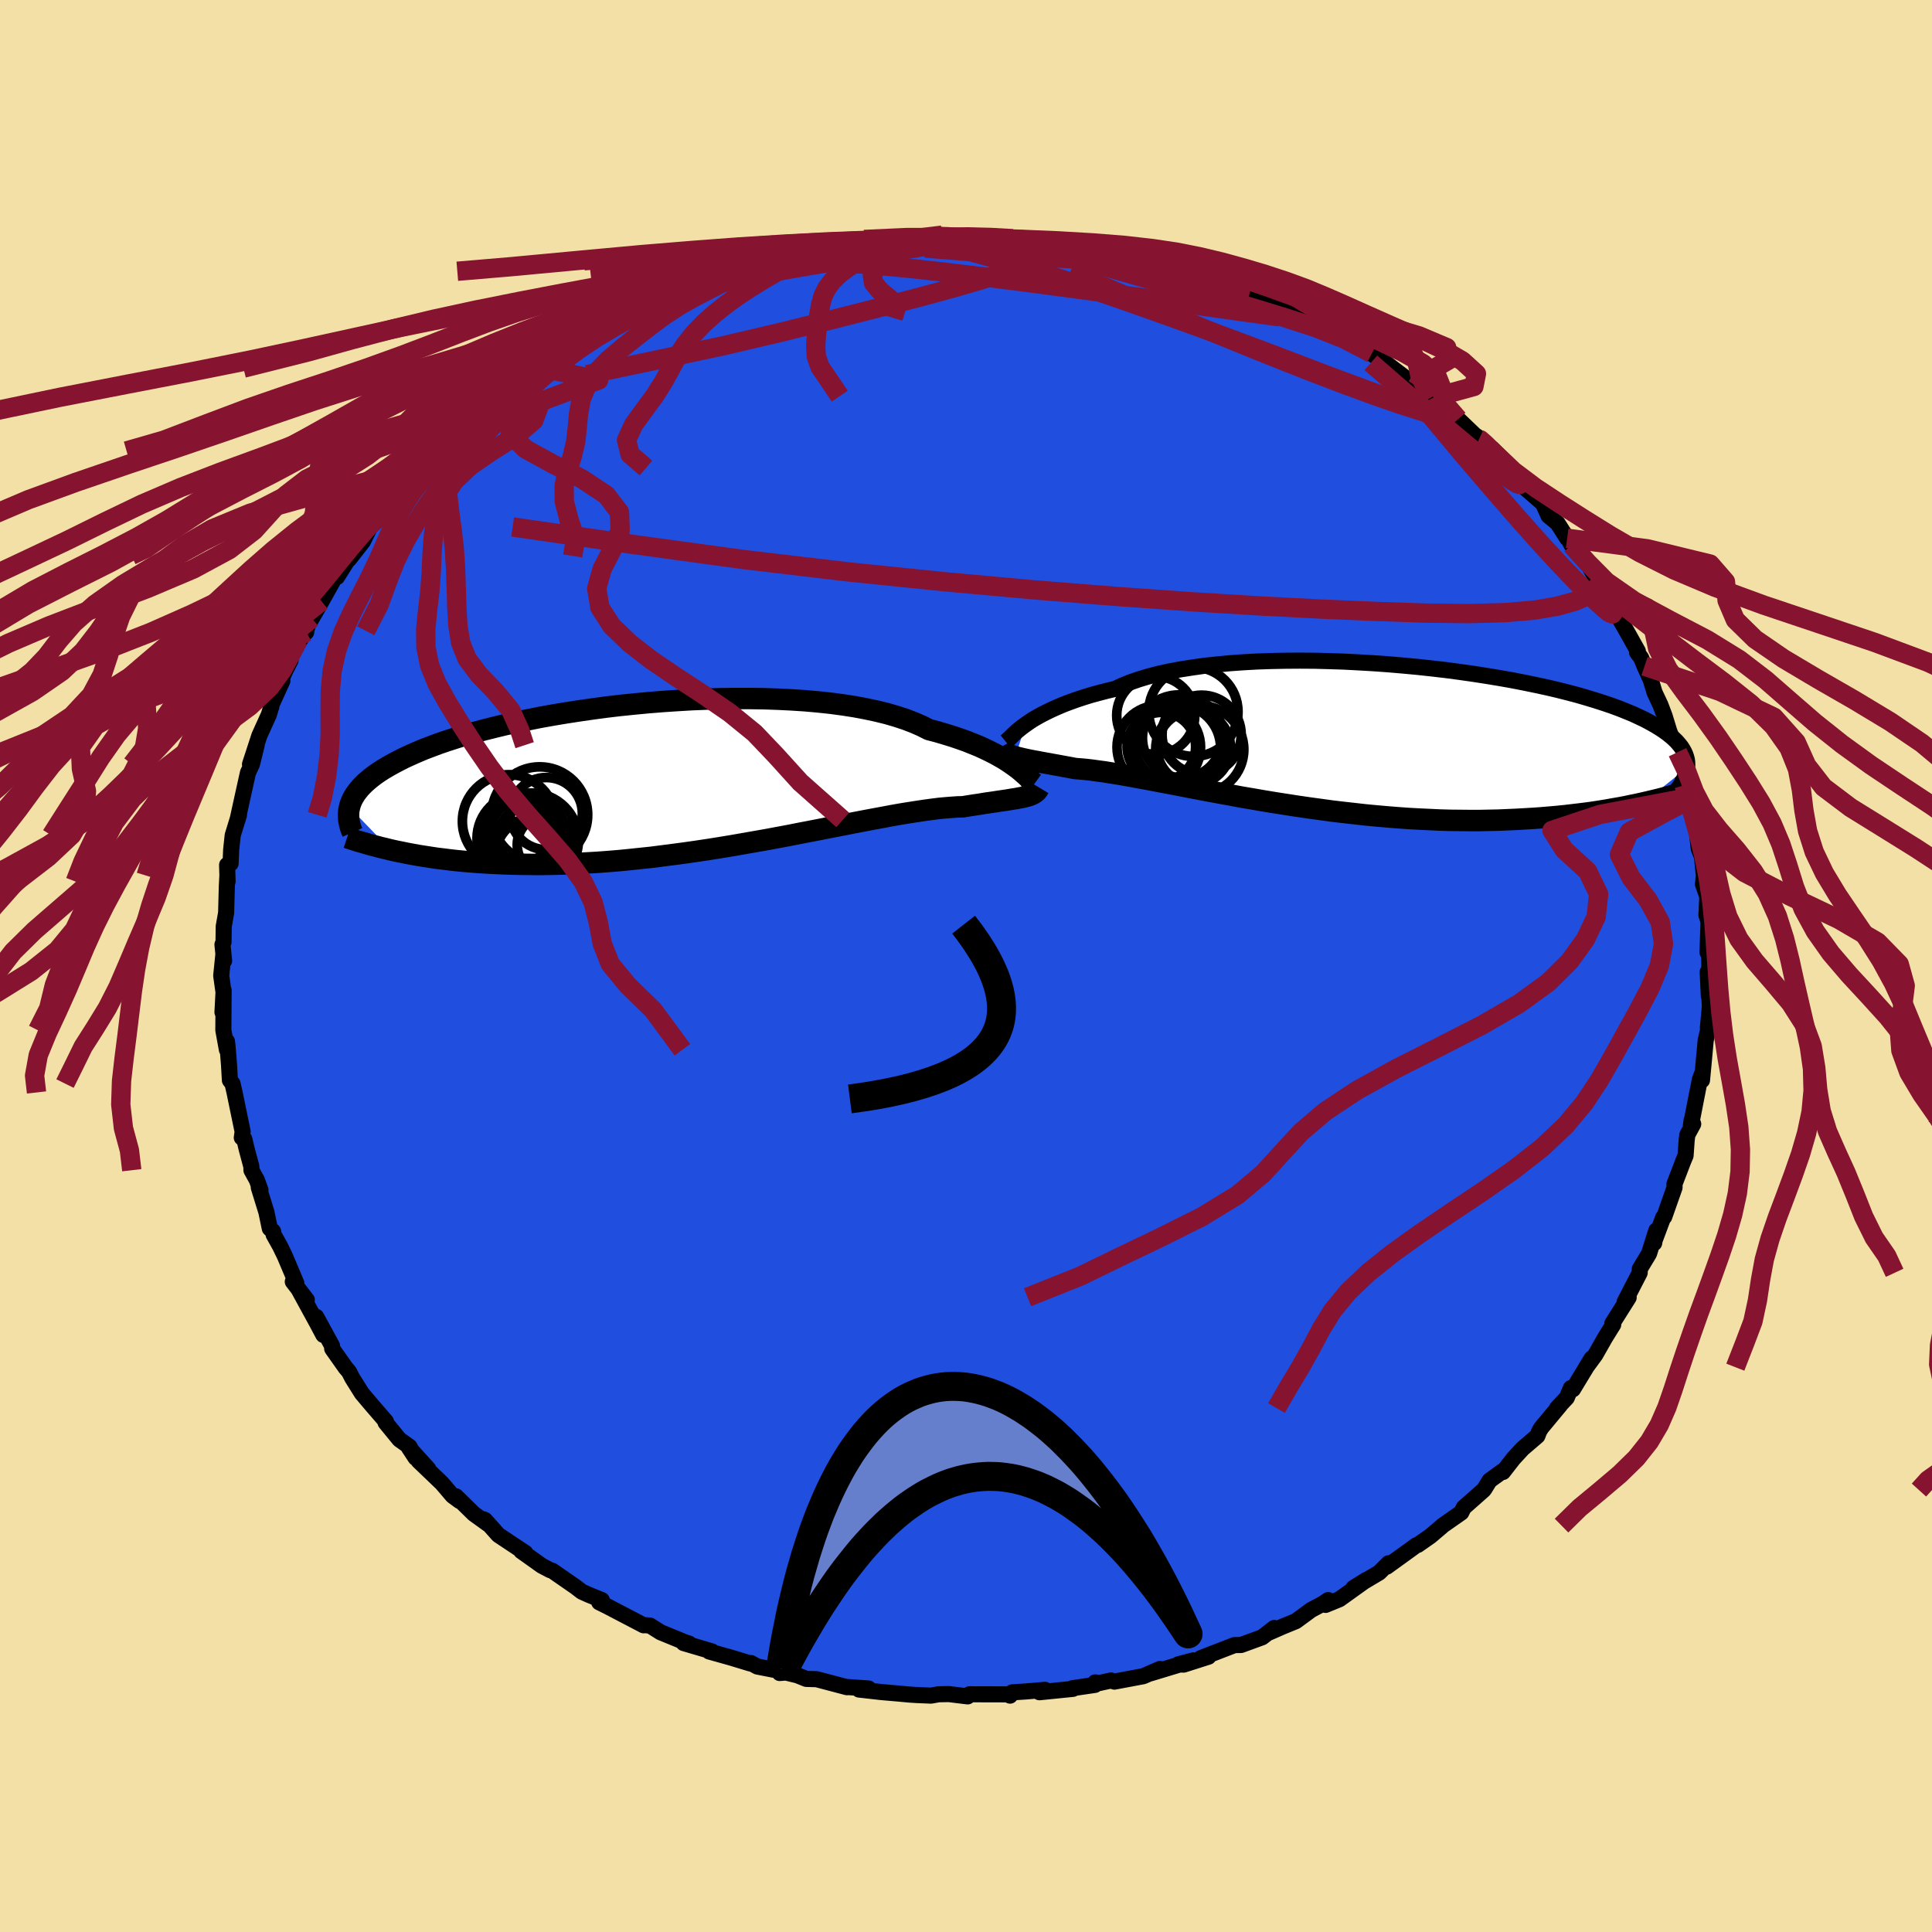 <svg xmlns="http://www.w3.org/2000/svg" width="500" height="500" viewBox="-100 -100 200 200"><defs><clipPath id="c"><path d="m35.16-.91-.35-.25-.38-.26-.42-.27-.45-.26-.48-.27-.53-.27-.56-.27-.59-.27-.64-.26-.67-.27-.71-.25-.74-.25-.78-.24-.81-.24-.85-.22-.73-.37-.8-.35-.86-.33-.94-.31-.99-.29-1.06-.26-1.12-.24-1.17-.22-1.22-.19-1.27-.17-1.32-.14-1.35-.12-1.39-.09-1.42-.07-1.45-.05-1.46-.02H6.16l-1.49.02-1.51.04-1.5.06-1.51.09-1.5.1-1.49.12-1.48.14-1.46.15-1.44.17-1.41.19-1.39.2-1.36.21-1.32.22-1.29.23-1.25.25-1.21.25-1.17.26-1.12.27-1.08.27-1.04.28-.99.28-.94.29-.9.29-.85.29-.8.3-.76.29-.71.3-.68.3-.63.29-.59.3-.55.29-.52.29-.49.29-.45.29-.42.29-.38.29-.35.29-.32.28-.29.29-.26.28-.22.28-.21.28-.17.28-.15.27-.12.28-.1.27-.07.27 4.26 4.41.54.12.55.11.58.12.59.11.6.11.63.1.65.1.66.1.68.08.71.09.72.08.74.07.76.06.78.06.8.05.82.04.85.04.87.03.89.02.91.01.94.01.96-.01.98-.02 1.01-.03 1.03-.04 1.04-.06 1.07-.06 1.09-.08 1.11-.09 1.12-.11 1.14-.12 1.15-.12 1.17-.15 1.17-.15L.98 8l1.19-.17 1.2-.18 1.2-.19 1.21-.2 1.2-.21 1.2-.21 1.2-.21 1.18-.22 1.18-.22 1.16-.23 1.15-.22 1.13-.22 1.12-.22 1.09-.21 1.06-.21 1.04-.2 1.01-.19.98-.18.95-.18.91-.16.87-.14.84-.13.8-.12.75-.1.71-.09.67-.06.63-.05.58-.04.53-.01.6-.1.58-.09.55-.08.52-.09.5-.07.48-.07.45-.07.42-.06.4-.06.37-.06.35-.06.33-.05.3-.06.28-.05.25-.06"/></clipPath><clipPath id="b"><path d="m-35.11-1.33.36-.25.39-.26.43-.25.47-.26.51-.26.54-.26.58-.26.61-.26.66-.25.69-.25.73-.24.77-.24.81-.22.84-.22.88-.21.75-.35.82-.33.9-.31.96-.29 1.03-.27 1.09-.24 1.16-.22 1.21-.19 1.26-.18 1.31-.14 1.35-.13 1.39-.1 1.43-.08 1.46-.05 1.49-.03 1.5-.01 1.52.01 1.53.04 1.54.05 1.54.08 1.54.09 1.53.11 1.52.13 1.5.14 1.48.16 1.46.17 1.43.19 1.4.2 1.36.21 1.33.22 1.3.23 1.24.24 1.21.25 1.16.25 1.11.26 1.07.27 1.02.27.96.28.92.28.87.28.82.28.76.28.72.29.68.28.62.29.59.28.54.29.5.28.46.28.43.28.39.28.35.28.32.28.29.28.24.28.22.27.18.28.15.27.12.27.09.27.07.27.03.27.01.27-.01.27-4.58 3.65-.58.13-.6.12-.61.13-.64.12-.64.11-.67.12-.68.11-.71.11-.72.1-.73.09-.76.09-.77.09-.79.08-.81.07-.83.07-.85.06-.87.05-.89.05-.91.04-.93.04-.96.02-.97.02h-.99L9.87 8.6l-1.03-.01-1.05-.03-1.07-.05-1.08-.05-1.1-.06-1.12-.08-1.12-.09-1.14-.1-1.15-.11-1.15-.13-1.16-.13-1.17-.14-1.16-.16-1.17-.16-1.17-.17-1.16-.18-1.16-.18-1.15-.19-1.15-.2-1.13-.19-1.12-.21-1.1-.2-1.08-.2-1.07-.2-1.04-.2-1.02-.2-.99-.19-.97-.18-.93-.18-.91-.17-.87-.16-.84-.15-.8-.14-.76-.12-.73-.12-.68-.09-.65-.09-.6-.07-.57-.05-.53-.04-.57-.11-.55-.1-.53-.1-.51-.09-.48-.09-.46-.08-.44-.08-.41-.08-.39-.07-.36-.07-.34-.07-.32-.07-.3-.07-.28-.07-.25-.07"/></clipPath><filter id="a"><feTurbulence baseFrequency=".05" numOctaves="3" result="noise" type="noise"/><feDisplacementMap in="SourceGraphic" in2="noise" scale="2"/></filter></defs><rect width="100%" height="100%" x="-100" y="-100" fill="#F2E0A6"/><path fill="#204EDF" stroke="#000" stroke-linejoin="round" stroke-width="1.667" d="m76.96.41-.18.2.12 2.51-.07-1.56.18 2.61-.21 2.23.05.1-.28 1.22-.18 1.98-.2 2.13.02-.72-.24.64-.93 4.76.08-.56.16.41-.61 1.12-.07.6-.11 1.55-.24.57-.91 2.37.01.36-1.07 3.04-.11.07-.92 2.46-.01.18.22-1.3-.75 2.39-.96 1.59-.01.4-1.56 3.02.26-.49.16.03L66.91 37l.09.12-.85 1.37-1 1.76-.94 1.28.56-.91-1.94 3.2-.21-.13-.43 1.01-1 1.06.32-.31-1.96 2.36-.22.37-.18.47-1.53 1.31-.95 1.03-1.08 1.39-.07-.07-1.32.96-.52.85-.1.13-2.05 1.81-.26.52-1.93 1.35-.15.14-1.12.95-1.3.91-.16.04-.67.49-2.38 1.72.18-.35-.96.96-2.67 1.59 1.34-.83-2.79 2-1.44.59.27-.5-.56.38-1.2.64-1.58 1.16-1.39.57-1.48.65.62-.51-1.24.96-2.19.8-.68.01-3.49 1.35.8-.15-2.57.82-.57-.02 1.57-.42-4.42 1.34.97-.45-1.73.75-2.99.56-.35-.12-1.22.27-.42-.07-.02.26-2.32.34.04.07-3.47.35.57-.25-1.97.17-1.42.09-.22.34-.25-.13-3.95-.01-.19.22-1.95-.24-1.06.02-.78.14-1.46-.06-.79-.05-.96-.09-1.95-.17-2.3-.26.99-.11-2.21-.15-.02.02-3.14-.83-1.07-.03-.92-.37-1.19-.29-.65.05-.01-.22-2.3-.45-.66-.36-.08.04-1.94-.59-2.31-.65.28-.01-2.92-.86.56.05-.34-.1-2.61-1.07-1.09-.69-.59-.05-.07.02-3.77-1.97-.83-.41.27-.23-1.36-.55-.71-.32-.65-.5-2.41-1.67-.22-.06-.87-.46-2.12-1.51.43.19-2.8-1.86-1.38-1.55-.18-.08.53.53-1.5-1.08-1.86-1.82.38.48-.73-.54-1.11-1.3-2.41-2.31 1 .83-2.02-2.23.71 1.08-.63-1.15-1.04-.74-1.44-1.76.04-.11-1.45-1.68-1.04-1.23-.99-1.58-.34-.66-.35-.41-1.39-1.97-.02-.31-1.64-3 .74 1.88-.62-1.17-1.9-3.48.81 1.02-1.45-1.88.36.14-1.19-2.81-.48-.99-.67-1.2-.06-.35-.34-.3-.35-1.68-.79-2.56.17.26-.37-1.03-.56-1.02-.01-.38-.49-1.83-.24-1.02-.26-.14.09-.61-.84-4.07-.21-.92-.27-.34-.09-1.57-.16-2.02-.06-.45v.88l-.37-2.03.03-4.12-.12 2.27.11-2.08L-77.1 1l.23-2.24.07.7-.17-1.68.11-.25.02-1.62.25-1.42.07-2.69.06-1.16.02.61-.05-1.71.36-.15.06-1.43.16-1.49.65-2.12-.15.53.35-1.6.73-3.3.41-.86.49-1.98-.69 1.98.97-2.97.97-2.14.27-.87h-.07l1.21-2.66-.86 1.61 1.16-2.66.55-1.08-.02-.35 1.73-3-.91 1.25.82-.81-.18-.14.76-1.3 1.01-1.76 1.72-3.07-.12.56 1.4-2.23.03.05-.17.32 1.41-1.81.75-1.5 1.02-.99.21-.43 1.83-2.33-.69 1.11 1.86-2.27-.5.8 1.84-2 1.76-1.83-.31.06 1-.72-.59.45 3.34-2.99.64-.41.46-.57.14-.03 1.53-1.4 2.06-1.66.74-.57-.99 1.18 2.8-2.3-.24.45 1.4-1.18 1.82-1.14-.03.03.59-.54 1.61-.78 2.08-.98.29-.26.44-.35 1.93-.94.35-.32 2.45-.69.29-.22 1.86-.83-.17.24.82-.53 1.47-.5 1.08-.41 1.5-.63.98-.16.11.08 3.17-1 1.19-.52.09.23 2.91-.61.53-.05.45-.38 1.28-.14 1.66-.05.68-.2.16-.18 1.75-.11 1.23-.15 2.55-.05 1.35-.16 1.44-.29-.31-.01.93.34 2.54-.25.95.21.64-.07 1.5.05 1.07.1 1.36.15.33-.02 4.01.39.01-.14-.55.18 2.49.22-.92-.08 4.07.74 1.31.16-.24-.08.15.1 3.41.82.35.27-.52-.45 1.19.46 1.92.75 2.71.85-.28-.2 2.28.75-.21-.01 1.71.52 2.07 1.05-.25-.17 2.68 1.21-1.22-.58 1.7.86 2.06.91.83.51 1.98 1.05-.79-.28 2.19 1.18 1.34.75-.26-.13 1.62 1.12 1.89 1.46-1.81-1.45 3.2 2.43 1.46 1.14.26.01-.23-.01 1.2.91 1.6 1.33 2.16 2.07-.23-.29.94.76.42.52.55.48 2.41 2.58-.14-.19 1.13 1.28-.28-.06 1.82 1.58.58 1.28.92.75 1 1.57.01-.19.44.88.48.65 1.27 1.41 1.36 2.41-.58-1.01.75 1.33 1.18 1.77-.27-.59.85 1.78.88 1.55.95 1.7-.08.13.42.56.35.86.64 1.41.41 1.34.59 1.25.44 1.16.48 1.57.86 2.18v.63l.46 1.09.21 1.7.41 1.29-.03.3.68 2.02-.32-1.18.36 1.33.17.48.25 2.31.34.86.2 2-.1.83.45 1.28-.09 1.92.3.92-.07-.59-.12 3.53.16-.21.04 2.03-.18.2" filter="url(#a)"/><path fill="#fff" d="m-35.11-1.33.36-.25.39-.26.43-.25.47-.26.51-.26.54-.26.58-.26.61-.26.66-.25.69-.25.73-.24.77-.24.81-.22.84-.22.88-.21.75-.35.82-.33.9-.31.96-.29 1.03-.27 1.09-.24 1.16-.22 1.21-.19 1.26-.18 1.31-.14 1.35-.13 1.39-.1 1.43-.08 1.46-.05 1.49-.03 1.5-.01 1.52.01 1.53.04 1.54.05 1.54.08 1.54.09 1.53.11 1.52.13 1.5.14 1.48.16 1.46.17 1.43.19 1.4.2 1.36.21 1.33.22 1.3.23 1.24.24 1.21.25 1.16.25 1.11.26 1.07.27 1.02.27.96.28.92.28.87.28.82.28.76.28.72.29.68.28.62.29.59.28.54.29.5.28.46.28.43.28.39.28.35.28.32.28.29.28.24.28.22.27.18.28.15.27.12.27.09.27.07.27.03.27.01.27-.01.27-4.58 3.65-.58.13-.6.12-.61.13-.64.12-.64.11-.67.12-.68.11-.71.11-.72.1-.73.09-.76.09-.77.09-.79.08-.81.07-.83.07-.85.06-.87.05-.89.05-.91.04-.93.04-.96.02-.97.02h-.99L9.87 8.6l-1.03-.01-1.05-.03-1.07-.05-1.08-.05-1.1-.06-1.12-.08-1.12-.09-1.14-.1-1.15-.11-1.15-.13-1.16-.13-1.17-.14-1.16-.16-1.17-.16-1.17-.17-1.16-.18-1.16-.18-1.15-.19-1.15-.2-1.13-.19-1.12-.21-1.1-.2-1.08-.2-1.07-.2-1.04-.2-1.02-.2-.99-.19-.97-.18-.93-.18-.91-.17-.87-.16-.84-.15-.8-.14-.76-.12-.73-.12-.68-.09-.65-.09-.6-.07-.57-.05-.53-.04-.57-.11-.55-.1-.53-.1-.51-.09-.48-.09-.46-.08-.44-.08-.41-.08-.39-.07-.36-.07-.34-.07-.32-.07-.3-.07-.28-.07-.25-.07" filter="url(#a)" transform="translate(41.28 -23.67)"/><path fill="#fff" d="m35.16-.91-.35-.25-.38-.26-.42-.27-.45-.26-.48-.27-.53-.27-.56-.27-.59-.27-.64-.26-.67-.27-.71-.25-.74-.25-.78-.24-.81-.24-.85-.22-.73-.37-.8-.35-.86-.33-.94-.31-.99-.29-1.06-.26-1.12-.24-1.17-.22-1.22-.19-1.27-.17-1.32-.14-1.35-.12-1.39-.09-1.42-.07-1.45-.05-1.46-.02H6.16l-1.49.02-1.51.04-1.5.06-1.51.09-1.5.1-1.49.12-1.48.14-1.46.15-1.44.17-1.41.19-1.39.2-1.36.21-1.32.22-1.29.23-1.25.25-1.21.25-1.17.26-1.12.27-1.08.27-1.04.28-.99.28-.94.29-.9.29-.85.29-.8.3-.76.29-.71.3-.68.3-.63.29-.59.3-.55.29-.52.29-.49.29-.45.29-.42.29-.38.29-.35.29-.32.28-.29.29-.26.28-.22.28-.21.28-.17.28-.15.27-.12.28-.1.27-.07.27 4.26 4.41.54.12.55.11.58.12.59.11.6.11.63.1.65.1.66.1.68.08.71.09.72.08.74.07.76.06.78.06.8.05.82.04.85.04.87.03.89.02.91.01.94.01.96-.01.98-.02 1.01-.03 1.03-.04 1.04-.06 1.07-.06 1.09-.08 1.11-.09 1.12-.11 1.14-.12 1.15-.12 1.17-.15 1.17-.15L.98 8l1.19-.17 1.2-.18 1.2-.19 1.21-.2 1.2-.21 1.2-.21 1.2-.21 1.18-.22 1.18-.22 1.16-.23 1.15-.22 1.13-.22 1.12-.22 1.09-.21 1.06-.21 1.04-.2 1.01-.19.98-.18.95-.18.91-.16.87-.14.84-.13.8-.12.75-.1.71-.09.67-.06.63-.05.58-.04.53-.01.6-.1.58-.09.55-.08.52-.09.5-.07.48-.07.45-.07.42-.06.4-.06.37-.06.35-.06.33-.05.3-.06.28-.05.25-.06" filter="url(#a)" transform="translate(-30.04 -19.71)"/><g fill="none" stroke="#000" transform="translate(41.28 -23.67)"><path stroke-linejoin="round" stroke-width="1.667" d="m-37.16.45.11-.09.12-.12.15-.13.16-.16.18-.18.21-.2.23-.21.27-.22.29-.23.33-.24.36-.25.39-.26.43-.25.47-.26.51-.26.54-.26.58-.26.61-.26.66-.25.69-.25.73-.24.77-.24.81-.22.84-.22.88-.21.75-.35.82-.33.9-.31.96-.29 1.03-.27 1.09-.24 1.16-.22 1.21-.19 1.26-.18 1.31-.14 1.35-.13 1.39-.1 1.43-.08 1.46-.05 1.49-.03 1.5-.01 1.52.01 1.53.04 1.54.05 1.54.08 1.54.09 1.53.11 1.52.13 1.5.14 1.48.16 1.46.17 1.43.19 1.4.2 1.36.21 1.33.22 1.3.23 1.24.24 1.21.25 1.16.25 1.11.26 1.07.27 1.02.27.96.28.92.28.87.28.82.28.76.28.72.29.68.28.62.29.59.28.54.29.5.28.46.28.43.28.39.28.35.28.32.28.29.28.24.28.22.27.18.28.15.27.12.27.09.27.07.27.03.27.01.27-.01.27-.04.26-.06.27-.08.26-.11.26-.12.26-.14.26-.16.26-.18.26-.2.25-.21.26" filter="url(#a)"/><path stroke-linejoin="round" stroke-width="2.222" d="m-37.7 1.03.08.14.1.13.11.12.13.1.14.1.15.09.18.08.19.08.22.07.23.07.25.07.28.07.3.07.32.07.34.07.36.07.39.07.41.08.44.08.46.08.48.09.51.09.53.1.55.1.57.11.53.04.57.05.6.07.65.09.68.09.73.12.76.12.8.14.84.15.87.16.91.17.93.18.97.18.99.19 1.02.2 1.04.2 1.07.2 1.08.2 1.1.2 1.12.21 1.13.19 1.15.2 1.15.19 1.16.18 1.16.18 1.17.17 1.17.16 1.16.16 1.17.14 1.16.13 1.15.13 1.15.11 1.14.1 1.12.09 1.12.08 1.1.06 1.08.05 1.07.05 1.05.03 1.03.01 1.02.01h.99l.97-.02.96-.02.93-.04.91-.04.89-.05.87-.05.85-.06.83-.07.81-.07.79-.08.77-.09.76-.09.73-.09.72-.1.71-.11.68-.11.67-.12.64-.11.64-.12.61-.13.6-.12.58-.13.56-.13.55-.13.53-.13.51-.13.5-.14.49-.13.47-.13.46-.14.44-.13.43-.13" filter="url(#a)"/><circle cx="-16.887" cy="-.272" r="4.096" clip-path="url(#b)" filter="url(#a)"/><circle cx="-17.742" cy="-2.647" r="4.62" clip-path="url(#b)" filter="url(#a)"/><circle cx="-21.322" cy="1.013" r="4.324" clip-path="url(#b)" filter="url(#a)"/><circle cx="-17.082" cy="1.263" r="4.562" clip-path="url(#b)" filter="url(#a)"/><circle cx="-21.637" cy="-2.272" r="4.042" clip-path="url(#b)" filter="url(#a)"/><circle cx="-19.242" cy=".288" r="4.68" clip-path="url(#b)" filter="url(#a)"/><circle cx="-19.422" cy="1.108" r="4.5" clip-path="url(#b)" filter="url(#a)"/><circle cx="-21.057" cy=".968" r="3.55" clip-path="url(#b)" filter="url(#a)"/><circle cx="-17.697" cy="1.068" r="3.804" clip-path="url(#b)" filter="url(#a)"/><circle cx="-18.892" cy=".073" r="4.122" clip-path="url(#b)" filter="url(#a)"/></g><g fill="none" stroke="#000" transform="translate(-30.04 -19.71)"><path stroke-linejoin="round" stroke-width="2.222" d="m37.15.81-.11-.08-.12-.1-.14-.13-.15-.15-.18-.17-.2-.19-.23-.2-.26-.23-.28-.23-.32-.24-.35-.25-.38-.26-.42-.27-.45-.26-.48-.27-.53-.27-.56-.27-.59-.27-.64-.26-.67-.27-.71-.25-.74-.25-.78-.24-.81-.24-.85-.22-.73-.37-.8-.35-.86-.33-.94-.31-.99-.29-1.06-.26-1.12-.24-1.17-.22-1.22-.19-1.27-.17-1.32-.14-1.35-.12-1.39-.09-1.42-.07-1.45-.05-1.46-.02H6.16l-1.49.02-1.51.04-1.5.06-1.51.09-1.5.1-1.49.12-1.48.14-1.46.15-1.44.17-1.41.19-1.39.2-1.36.21-1.32.22-1.29.23-1.25.25-1.21.25-1.17.26-1.12.27-1.08.27-1.04.28-.99.28-.94.29-.9.29-.85.29-.8.3-.76.29-.71.3-.68.3-.63.29-.59.3-.55.29-.52.29-.49.29-.45.29-.42.29-.38.29-.35.29-.32.28-.29.29-.26.28-.22.28-.21.28-.17.28-.15.27-.12.28-.1.27-.07.27-.06.27-.03.27-.01.26.01.26.02.27.05.26.06.25.07.26.09.25.11.25m71.09-4.64-.09.15-.09.14-.11.12-.12.1-.14.1-.15.08-.18.08-.19.07-.21.06-.24.06-.25.06-.28.05-.3.06-.33.05-.35.06-.37.06-.4.06-.42.06-.45.07-.48.07-.5.07-.52.09-.55.08-.58.09-.6.1-.53.01-.58.04-.63.05-.67.06-.71.09-.75.1-.8.12-.84.13-.87.14-.91.16-.95.18-.98.18-1.01.19-1.04.2-1.06.21-1.09.21-1.12.22-1.13.22-1.15.22-1.16.23-1.18.22-1.18.22-1.2.21-1.2.21-1.2.21-1.21.2-1.2.19-1.2.18L.98 8l-1.19.16-1.17.15-1.17.15-1.15.12-1.14.12-1.12.11-1.11.09-1.09.08-1.07.06-1.04.06-1.03.04-1.01.03-.98.02-.96.01-.94-.01-.91-.01-.89-.02-.87-.03-.85-.04-.82-.04-.8-.05-.78-.06-.76-.06-.74-.07-.72-.08-.71-.09-.68-.08-.66-.1-.65-.1-.63-.1-.6-.11-.59-.11-.58-.12-.55-.11-.54-.12-.52-.13-.51-.12-.48-.13-.48-.12-.45-.13-.44-.13-.43-.12-.41-.13-.4-.13-.39-.13" filter="url(#a)"/><circle cx="-15.096" cy="6.557" r="3.38" clip-path="url(#c)" filter="url(#a)"/><circle cx="-14.611" cy="8.372" r="4.064" clip-path="url(#c)" filter="url(#a)"/><circle cx="-13.406" cy="3.932" r="3.734" clip-path="url(#c)" filter="url(#a)"/><circle cx="-14.951" cy="6.677" r="4.872" clip-path="url(#c)" filter="url(#a)"/><circle cx="-15.316" cy="6.322" r="4.026" clip-path="url(#c)" filter="url(#a)"/><circle cx="-13.376" cy="7.162" r="3.044" clip-path="url(#c)" filter="url(#a)"/><circle cx="-15.941" cy="6.497" r="4.64" clip-path="url(#c)" filter="url(#a)"/><circle cx="-16.536" cy="6.062" r="3.608" clip-path="url(#c)" filter="url(#a)"/><circle cx="-14.091" cy="4.062" r="4.968" clip-path="url(#c)" filter="url(#a)"/><circle cx="-17.266" cy="4.732" r="4.828" clip-path="url(#c)" filter="url(#a)"/></g><g fill="none" stroke="#86132F" stroke-linejoin="round" stroke-width="2"><path d="m48.38-58.84.13.25.46.57.32.58-.16.33-.8-.03-1.43-.37-2-.64-2.57-.89-3.19-1.17-3.95-1.51-4.81-1.91-5.69-2.32-6.52-2.73-7.4-3.14m-41.33 2.56 1.38-.52 1.35-.35 1.74-.4 2.12-.48 2.42-.5 2.62-.51 2.75-.48 2.82-.48 2.8-.46 2.66-.45 2.45-.41 2.19-.36 1.9-.31 1.57-.25m15.44 1.37.76.09.43.09.47.16.36.16.07.13-.29.09-.63.06-.97.04h-1.42l-2.01-.08-2.78-.17-3.67-.26-4.62-.34-5.56-.44" filter="url(#a)"/><path d="m6.21-75.14 1.08.09 1.11.17.49.21.01.27-.27.35-.54.43-.88.53-1.32.6-1.86.68-2.42.77-2.99.87-3.57.97-4.17 1.08-4.76 1.21-5.35 1.32-5.92 1.39-6.6 1.41-7.47 1.57" filter="url(#a)"/><path d="m-22.91-72 2.57-.68 2.28-.26 2.51-.01 2.85.14 3.15.24 3.42.32 3.68.4 3.92.47 4.13.52 4.3.57 4.46.6 4.58.61 4.62.64 4.56.64 4.32.6m33.35 28.08-.12-.22.32.53.39.66.32.63.23.55.08.39-.1.14-.32-.14-.54-.44-.79-.72-1.05-1.02-1.33-1.34-1.61-1.69-1.89-2.05-2.2-2.47-2.59-2.98-3.11-3.63-3.51-4.21" filter="url(#a)"/><path d="m-9.04-75.01 1.65-.05 1.98.08 1.98.21 1.97.35 2.07.51 2.26.63 2.45.74 2.62.82 2.76.89 2.87.97 2.96 1.03 3.04 1.07 3.07 1.1 3.06 1.11 3.02 1.12 2.96 1.11 2.91 1.11 2.86 1.09 2.79 1.04 2.67.98 2.52.95 2.45.98 2.49 1.14m-80.93-13.23 1.29-.52 1.07-.35 1.28-.41 1.53-.47 1.68-.49 1.75-.48 1.77-.47 1.75-.44 1.68-.42 1.51-.37 1.26-.32.93-.24.62-.18.31-.1.04-.04-.28.02-.79.08m78.95 35.34-.35-.24-.36.46-.76.58-1.27.56-1.82.51-2.41.41-3.05.26-3.71.1-4.37-.05-5.05-.17-5.72-.24-6.39-.33-7.08-.43-7.78-.55-8.52-.68-9.29-.84-10.08-1.03-10.84-1.28-11.55-1.58-12.32-1.79m43.02-29.92.99-.15.96.02 1.27.09 1.5.11 1.57.12 1.58.12 1.57.14 1.54.14 1.49.14 1.42.14 1.29.12 1.13.12.96.1.79.09.6.07.38.05h.1l-.25-.05-.62-.1-.91-.14-1.04-.19-1.01-.2" filter="url(#a)"/><path d="m53.11-54.54.13.06.51.45.67.66.75.77.72.76.6.67.44.53.29.41.13.27-.04.11-.26-.07-.51-.31-.78-.56-1.06-.82-1.32-1.07-1.6-1.32-1.91-1.6-2.28-1.94-2.69-2.3-2.99-2.6M-1.85-75.33l-1.66-.08-2.41.17-2.66.25-2.63.31-2.54.37-2.54.43-2.68.51-2.95.56-3.29.63-3.68.68-4.14.73-4.6.8-5.01.85-5.26.93-5.28.99-5.15 1.05-5.02 1.1-5.11 1.12-5.48 1.17-6.07 1.22-6.7 1.29-7.1 1.38-6.98 1.46-6.3 1.54-5.48 1.65-5.72 1.92-7.06 2.75" filter="url(#a)"/><path d="m-2.47-75.66-2.9.36-2.8.3-2.59.31-2.49.38-2.54.44-2.67.52-2.78.58-2.84.64-2.8.69-2.75.75-2.71.81-2.7.87-2.7.95-2.69 1-2.62 1.06-2.54 1.11-2.44 1.15-2.41 1.2-2.48 1.26-2.62 1.34-2.82 1.42-3.02 1.51-3.19 1.61-3.29 1.71-3.31 1.78-3.19 1.82-2.93 1.81-2.71 1.76-2.59 1.71-2.31 1.58-1.51.73" filter="url(#a)"/><path d="m-3.91-75.37-3.07.22-2.39.27-2.01.31-1.89.38-1.81.47-1.68.56-1.51.64-1.38.71-1.31.76-1.3.8-1.28.84-1.24.89-1.2.95-1.14 1.02-1.05 1.09-.93 1.17-.8 1.23-.7 1.29-.73 1.32-.87 1.38-1.08 1.47-1.13 1.56-.73 1.59.36 1.48 1.65 1.42" filter="url(#a)"/><path d="m-7.81-75.16-2.45.28-2.35.31-2.68.38-2.86.48-2.89.58-2.88.67-2.84.73-2.82.77-2.83.82-2.88.87-2.92.92-2.97.98-2.94 1.06-2.87 1.12L-49.7-64l-2.52 1.26-2.37 1.31-2.31 1.36-2.43 1.42-2.73 1.45-3.16 1.49-3.64 1.5-4.04 1.52-4.24 1.55-4.19 1.62-3.98 1.71-3.83 1.84-3.95 1.95-4.34 2.05-4.6 2.16-4.31 2.37-3.05 2.74" filter="url(#a)"/><path d="m-15.02-73.95-2.76.56-2.43.59-2.52.67-2.76.71-3.07.75-3.26.8-3.23.87-3.03.95-2.84 1.03-2.84 1.07-3.09 1.11-3.51 1.15-3.95 1.19-4.28 1.25-4.42 1.32-4.4 1.41-4.42 1.51-4.61 1.6-5 1.71-5.34 1.79-5.37 1.84-4.92 1.8-4.1 1.75-3.18 1.85-3.03 2.54" filter="url(#a)"/><path d="m-15.02-73.95-3.33.57-2.83.6-2.89.68-2.83.72-2.57.77-2.22.82-2.02.9-2.02.97-2.25 1.04-2.59 1.1-2.93 1.14-3.22 1.18-3.4 1.24-3.51 1.31-3.57 1.38-3.59 1.47-3.57 1.56-3.48 1.63-3.29 1.7-3.07 1.74-2.86 1.76-2.79 1.77-2.88 1.77-3.14 1.77-3.44 1.79-3.64 1.83-3.62 1.87-3.25 1.93-2.59 1.96-1.89 2.02-1.55 2.06-1.96 2.1-3.09 2.14-4.51 2.19-5.32 2.2-3.49 1.39" filter="url(#a)"/><path d="m-18.55-73.52-3.01 1.06-1.85.77-1.46.77-1.54.81-1.66.86-1.61.9-1.48.97-1.42 1.05-1.45 1.12-1.52 1.2-1.48 1.26-1.28 1.31-.94 1.35-.58 1.41-.27 1.45-.14 1.49-.17 1.49-.35 1.48-.47 1.47-.37 1.53.01 1.67.49 1.88.67 2.01-.28 1.76" filter="url(#a)"/><path d="m-22.91-72-1.67.4-2.48.72-2.67.82-2.59.87-2.49.92-2.45.99-2.44 1.08-2.48 1.15-2.54 1.22-2.59 1.28-2.59 1.34-2.48 1.38-2.31 1.43-2.14 1.46-2.1 1.5-2.19 1.52-2.46 1.55-2.79 1.59-3.13 1.66-3.42 1.76-3.6 1.85-3.7 1.95-3.65 2.02-3.4 2.05-2.89 2.04-2.2 1.95-1.57 1.81-1.26 1.65-1.46 1.53-1.99 1.59-2.97 2.06" filter="url(#a)"/><path d="m-26.58-70.88-2.41.87-2.72.83-2.48.9-2.35.98-2.59 1.06-3.04 1.15-3.43 1.23-3.6 1.28-3.56 1.32-3.32 1.38-2.98 1.42-2.62 1.46-2.37 1.48-2.32 1.51-2.53 1.51-2.88 1.54-3.17 1.61-3.29 1.72-3.25 1.84-3.33 1.95-3.7 2.05-4.25 2.13-4.3 2.2-3.56 2.14-4.21 1.57" filter="url(#a)"/><path d="m-28.87-69.85-1.6.69-1.82.87-1.97.98-1.99 1.07-1.94 1.15-1.84 1.23-1.75 1.28-1.68 1.33-1.58 1.37-1.51 1.41-1.42 1.46-1.37 1.49-1.33 1.5-1.31 1.49-1.29 1.53-1.26 1.59-1.23 1.7-1.19 1.84-1.12 1.94-1 2.04-.83 2.13-.85 2.35-1.39 2.71m23.75-30.8-5.23 1.18-4.18 1.08-3.01 1.15-2.14 1.28-1.74 1.41-1.59 1.52-1.6 1.6-1.83 1.69-2.25 1.75-2.79 1.78-3.28 1.78-3.6 1.77-3.72 1.76-3.59 1.76-3.22 1.79-2.69 1.83-2.07 1.88-1.57 1.93-1.35 1.97-1.56 2.02-2.18 2.06-3.06 2.11-3.85 2.15-4.18 2.2-3.86 2.25-3.03 2.29-2.29 2.32-2.47 2.35-3.84 2.34-4.78 2.04" filter="url(#a)"/><path d="m-40-64.72-2.38 1.03-2.14 1.39-2.27 1.36-2.32 1.37-2.22 1.44-2.06 1.5-1.93 1.53-1.89 1.53-1.98 1.54-2.12 1.6-2.27 1.68-2.34 1.78-2.34 1.88-2.25 1.96-2.1 2-1.91 2.01-1.71 1.97-1.52 1.9-1.43 1.83-1.48 1.76-1.66 1.77-1.84 1.84-1.93 1.96-1.82 2.15-1.67 2.37-1.68 2.67-1.87 2.92-1.56 2.45" filter="url(#a)"/><path d="m-43.78-61.89-1.87 1.23-1.81 1.14-2.35 1.4-3.14 1.54-3.91 1.55-4.28 1.53-3.98 1.52-3.13 1.57-2.16 1.66-1.58 1.78-1.71 1.89-2.55 1.97-3.72 2.01-4.77 2.02-5.23 1.97-4.95 1.9-4.2 1.8-3.51 1.74-3.42 1.72-3.99 1.8-4.73 1.94-4.85 2.1-4.01 2.32-3.15 2.78-5.57 3.89m88.57-46.77 5.75 1.23-3.08 1.14-3.74 1.4-2.17 1.54-.17 1.55 1.62 1.53 2.77 1.52 3.07 1.57 2.5 1.66 1.36 1.78.07 1.89-.83 1.97-1.04 2.01-.56 2.02.33 1.97 1.22 1.9 1.87 1.8 2.24 1.74 2.53 1.72 2.76 1.8 2.82 1.94 2.58 2.1 2.21 2.32 2.52 2.78 4.39 3.89" filter="url(#a)"/><path d="m-43.78-61.89-6.04 1.24-1.92 1.14-.87 1.41-1.09 1.54-1.51 1.55-1.89 1.54-2.16 1.53-2.37 1.58-2.51 1.67-2.58 1.79-2.55 1.9-2.44 1.97-2.3 2.01-2.19 2.01-2.13 1.96-2.11 1.9-2.11 1.82-2.09 1.77-2.08 1.78-2.13 1.86-2.19 1.99-2.16 2.17-2.02 2.39-1.97 2.61-2.43 2.79-3.36 2.75-3.25 2.61" filter="url(#a)"/><path d="m-43.54-62.34-2.25 1.37-2.68 1.55-2.35 1.55-2.04 1.6-2.04 1.68-2.12 1.77-2.1 1.81-2 1.79-1.86 1.75-1.81 1.72-1.82 1.72-1.84 1.74-1.86 1.8-1.84 1.86-1.81 1.92-1.79 1.94-1.76 1.99-1.7 2.03-1.6 2.09-1.53 2.1-1.51 2.15-1.44 2.18-1.05 1.35M75.39-15.1l.79 1.05 1.36 2.02 3.04 2.35 4.68 2.43 5.08 2.42 4.03 2.35 2.24 2.29.62 2.23-.28 2.23-.34 2.24.17 2.25.83 2.27 1.34 2.25 1.55 2.22 1.4 2.21 1.01 2.19.54 2.19.11 2.2-.19 2.19-.34 2.18-.41 2.17-.44 2.15-.49 2.13-.51 2.1-.4 2.05-.09 1.98.4 1.87.9 1.78 1.07 1.73.63 1.74-.45 1.75-1.62 1.67-2.02 1.42-.95 1.05" filter="url(#a)"/><path d="m-46.34-60.04-.26.46-1.21 1.4-1.66 1.6-1.61 1.59-1.28 1.52-.84 1.49-.41 1.54-.04 1.64.2 1.77.26 1.88.22 1.98.13 2.02.07 2.03.06 1.99.11 1.89.29 1.78.67 1.67 1.24 1.65 1.69 1.75 1.6 1.94.91 2.03.51 1.56" filter="url(#a)"/><path d="m-45.35-61.22-2.33 1.86-2.06 1.58-2.13 1.59-2.16 1.7-2.12 1.79-2.02 1.83-1.86 1.81-1.67 1.77-1.49 1.73-1.37 1.74-1.35 1.77-1.43 1.83-1.56 1.88-1.64 1.93-1.63 1.97-1.53 2.02-1.38 2.06-1.24 2.11-1.17 2.15-1.16 2.2-1.16 2.24-1.12 2.27-1.03 2.3-.92 2.28-.84 2.18-.74 1.91-.42 1.36" filter="url(#a)"/><path d="m-46.09-60.65-3.08 2.31-2.41 1.83-2.05 1.65-1.93 1.52-1.84 1.49-1.69 1.55-1.53 1.67-1.46 1.8-1.52 1.92-1.68 1.98-1.89 2.02-2.08 2.02-2.19 1.96-2.25 1.89-2.21 1.81-2.08 1.78-1.85 1.79-1.56 1.87-1.31 2.01-1.23 2.19-1.34 2.39-1.59 2.58-1.76 2.69-1.61 2.66-1.17 2.44-.81 2.08m46.12-51.9 2.03 2.32-.68 1.85-1.92 1.65-2.44 1.54-2.22 1.52-1.66 1.58-1.11 1.7-.68 1.82-.35 1.93-.15 1.99-.09 2.02-.15 2-.23 1.96-.19 1.9.02 1.87.37 1.85.77 1.9 1.09 1.97 1.29 2.1 1.44 2.23 1.62 2.36 1.84 2.43 2.07 2.45 2.16 2.42 2.02 2.33 1.61 2.24 1.04 2.16.54 2.12.39 2.12.84 2.12 1.81 2.2 2.62 2.56 3.03 4.11" filter="url(#a)"/><path d="m-48.15-58.99-.79 1.33-1.57 1.47-1.82 1.68-1.86 1.81-1.71 1.84-1.43 1.81-1.11 1.76-.86 1.71-.75 1.71-.76 1.74-.86 1.81-.95 1.87-.97 1.92-.89 1.96-.69 1.99-.45 2.04-.19 2.09-.02 2.13.01 2.17-.1 2.23-.27 2.27-.44 2.23-.53 1.77m17.48-41.94-7.71 1.27-5.59 1.59-2.77 1.48-1.14 1.45-.31 1.52-.04 1.66-.23 1.81-.73 1.93-1.34 1.99-1.85 2.03-2.15 2.02-2.33 1.96-2.48 1.88-2.68 1.81-2.93 1.77-3.04 1.78-2.96 1.87-2.69 2.01-2.42 2.19-2.35 2.39-2.61 2.57-3.22 2.7-4.1 2.65-4.52 2.43-1.91 2.08m188.49-8.37-2.4 1.25-3.65 1.99-1.02 2.34 1.2 2.4 1.78 2.33 1.24 2.26.35 2.24-.43 2.27-.97 2.33-1.24 2.37-1.32 2.39-1.32 2.39-1.35 2.36-1.55 2.35-1.94 2.33-2.46 2.33-2.95 2.3-3.24 2.26-3.3 2.2L47 27.7l-2.86 2.05-2.5 2-2.08 1.98-1.61 1.95-1.2 1.95-1.03 1.95-1.11 1.98-1.23 2.05-1.24 2.15" filter="url(#a)"/><path d="m-54.67-53.32-3.84 1.55-1.08 1.52-1.14 1.73-1.79 1.91-2.56 2.02-3.25 2.07-3.73 2.07-3.94 2.03-4.06 1.96-4.29 1.9-4.72 1.85-5.19 1.85-5.44 1.91-5.18 2.01-4.33 2.13-3.01 2.25-1.49 2.35-.16 2.41.68 2.42.8 2.38.2 2.32-.99 2.25-2.47 2.21-3.93 2.17-5.01 2.18-5.44 2.2-5.05 2.23-3.99 2.28-2.64 2.32-1.62 2.35-1.32 2.39-1.64 2.43-1.96 2.46-1.48 2.3 1.34 2.05" filter="url(#a)"/><path d="m-54.36-53.38-6.28 2.87-7.45 1.96-5.99 1.67-3.96 1.63-2.85 1.66-2.35 1.74-1.91 1.83-1.41 1.89-.96 1.95-.67 1.97-.56 2.02-.68 2.05-1.13 2.11-2 2.14-3.26 2.19-4.58 2.23-5.55 2.26-5.81 2.27-5.26 2.24-4.11 2.17-2.7 2.07-1.34 2.12 1.59 2.83m67.46-46.04-2.4 1.29-1.87 1.69-1.66 1.95-1.51 2.05-1.48 2.09-1.55 2.08-1.67 2.04-1.72 1.97-1.64 1.88-1.44 1.84-1.18 1.84-1 1.9-.89 2-.89 2.13-.93 2.26-.98 2.36-1.01 2.41-1.01 2.42-.97 2.39-.92 2.31-.84 2.25-.73 2.2-.63 2.17-.51 2.17-.41 2.2-.33 2.24-.28 2.28-.28 2.31-.3 2.35-.27 2.38-.08 2.44.28 2.45.62 2.3.24 2.05" filter="url(#a)"/><path d="m-59.32-48.08-1.35 1.35-1.49 1.6-1.44 1.68-1.43 1.75-1.5 1.85-1.63 1.94-1.79 1.97-1.9 2-1.9 2.03-1.79 2.08-1.63 2.13-1.48 2.17-1.39 2.2-1.36 2.24-1.34 2.25-1.31 2.26-1.26 2.25-1.25 2.25-1.29 2.27-1.39 2.31-1.48 2.36-1.46 2.38-1.28 2.37-.91 2.36-.59 2.42-1.14 2.25" filter="url(#a)"/><path d="m-58.63-49.19-2.13 2.5-2.28 2.2-1.93 2.1-1.65 2.1-1.65 2.05-1.83 1.97-1.99 1.86-1.96 1.79-1.76 1.79-1.46 1.85-1.2 1.97-1.05 2.12-1.04 2.26-1.11 2.38-1.19 2.44-1.27 2.44-1.3 2.39-1.29 2.31-1.25 2.23-1.16 2.16-1.06 2.13-.97 2.14-.91 2.17-.94 2.22-1.03 2.29-1.08 2.31-.92 2.25-.38 2.11.2 1.75" filter="url(#a)"/><path d="m-60.46-46.86-4.17 1.74-3.35 1.74-1.52 1.75-1.02 1.88-1.39 1.97-2.08 2-2.78 2.03-3.28 2.05-3.52 2.11-3.42 2.15-3.07 2.19-2.55 2.23-2.06 2.25-1.75 2.26-1.67 2.28-1.77 2.28-1.86 2.29-1.83 2.3-1.61 2.32-1.24 2.34-.88 2.33-.65 2.32-.65 2.28-.87 2.23-1.19 2.2-1.58 2.21-2.01 2.28-2.54 2.37-2.99 2.44-2.88 2.35-1.96 2.12-2.07 1.73" filter="url(#a)"/><path d="m-60.67-46.43-5.35 2.14-2.97 2.01-1.38 2.08-1.02 2.07-1.08 1.98-1.15 1.86-1.24 1.78-1.41 1.77-1.61 1.86-1.79 1.99-1.94 2.13-2.11 2.28-2.29 2.39-2.51 2.43-2.67 2.44-2.71 2.38-2.56 2.31-2.27 2.23-1.93 2.18-1.66 2.16-1.61 2.16-1.85 2.19-2.31 2.24-2.83 2.27-3.07 2.31-2.8 2.34-1.94 2.38-.78 2.43.08 2.45.09 2.29-1.41 2.04M74.74-17.42l-9.11 1.73-4.97 1.66 1.26 1.99 2.43 2.23 1.14 2.36-.26 2.37-1.11 2.33-1.63 2.26-2.23 2.21-3.01 2.18-3.82 2.21-4.38 2.24-4.48 2.26-4.07 2.25-3.32 2.2-2.51 2.14-1.95 2.12-1.97 2.16-2.65 2.23-3.69 2.25-4.36 2.18-4.2 2.01-4 1.95-5.48 2.19m68.37-51.71.69 1.72.84 1.66.76 1.98.58 2.24.53 2.35.73 2.37 1.14 2.32 1.63 2.26 1.9 2.2 1.83 2.18 1.4 2.2.83 2.24.37 2.26.2 2.25.36 2.2.66 2.12.92 2.1.99 2.16.92 2.25.91 2.3 1.08 2.18 1.31 1.9.81 1.74" filter="url(#a)"/><path d="m-66.71-37.76-2.93 2.31-4.36 1.69-2.72 1.55-.71 1.63.14 1.8-.12 1.99-.85 2.18-1.52 2.34-1.86 2.44-1.88 2.48-1.81 2.46-1.82 2.38-2 2.29L-91.44-8l-2.51 2.18-2.49 2.16-2.21 2.18-1.7 2.2-1.16 2.24-.73 2.28-.49 2.31-.34 2.34-.21 2.35-.07 2.36v2.32l-.09 2.26-.25 2.17-.35 2.09-.39 2.01-.66 1.9-1.83 1.67" filter="url(#a)"/><path d="M-67.72-36-69-34.93l-1.47 1.42-1.46 1.92-1.34 2.12-1.39 2.17-1.55 2.18-1.61 2.22-1.49 2.24-1.19 2.25-.84 2.26-.58 2.24-.5 2.25-.61 2.26-.8 2.3-.97 2.33-1.02 2.35-.98 2.32-.98 2.27-1.11 2.18-1.27 2.07-1.23 1.93-.93 1.9-.95 1.92" filter="url(#a)"/><path d="m-68.48-34.7-3.29 1.17-3.94 1.41-3.35 1.58-3.85 1.8-5.07 2.02-5.99 2.22-5.88 2.37-4.72 2.48-3.1 2.49-1.65 2.46-.67 2.39-.09 2.3.26 2.23.47 2.2.49 2.19.27 2.19-.19 2.23-.81 2.26-1.43 2.29-1.96 2.32-2.32 2.33-2.46 2.34-2.42 2.32-2.2 2.29-1.87 2.25-1.5 2.2-1.17 2.17-.88 2.14-.59 2.14-.19 2.12.36 2.07 1.01 1.98 1.44 1.87 1.27 1.81.28 1.91-1.01 2.15-.77 2.25" filter="url(#a)"/><path d="m-68.48-34.7-5.61 1.16-5.59 1.4-3.59 1.56-1.48 1.78-.11 1.99.15 2.2-.4 2.36-1.25 2.46-2.13 2.5-2.95 2.46-3.65 2.39-4.15 2.28-4.29 2.22-4.05 2.16-3.53 2.16-2.98 2.17-2.57 2.2-2.4 2.23-2.37 2.28-2.37 2.31-2.44 2.34-2.74 2.36-3.37 2.35-4.22 2.32-4.74 2.25-4.43 2.17-3.26 2.08-2.09 2.01-1.43 1.9-.39 1.67" filter="url(#a)"/><path d="m-68.3-34.56-1.46.85-4.34 2.09-6.1 2.28-5.91 2.22-3.99 2.22-1.58 2.24.11 2.27.52 2.28-.17 2.27-1.36 2.28-2.43 2.28-2.99 2.3-3.02 2.32-2.75 2.33-2.46 2.33-2.34 2.3-2.42 2.27-2.62 2.24-2.82 2.22-2.88 2.23-2.69 2.26-2.23 2.29-1.7 2.27-1.33 2.2-1.3 2.09-1.59 1.98-1.97 1.95-2.16 1.96-1.6 1.9-1.78 1.85M74.33-18.71l.43 1.4.48 1.59.56 2 .56 2.25.47 2.34.35 2.32.24 2.29.17 2.28.16 2.3.17 2.35.22 2.38.29 2.39.37 2.4.43 2.38.42 2.36.35 2.35.17 2.32-.04 2.3-.28 2.25-.48 2.19-.62 2.14-.7 2.08-.73 2.04-.73 2.01-.73 1.98-.7 1.98-.68 1.97-.65 1.95-.62 1.92-.65 1.88-.79 1.81-1.03 1.75-1.35 1.7-1.72 1.68-2.02 1.71-2.14 1.77-1.86 1.83M-69.12-33.75l-.81 1.57-.85 1.55-1.27 1.75-2.09 1.99-2.96 2.19-3.39 2.37-3.2 2.48-2.6 2.52-1.87 2.48-1.23 2.38-.78 2.27-.54 2.18-.58 2.13-1 2.12-1.76 2.14-2.72 2.17-3.57 2.22-4 2.26-3.73 2.3-2.82 2.33-1.63 2.35-.7 2.42-.38 2.43-.51 2.27-.52 2.02" filter="url(#a)"/><path d="m73.66-22.13.95 2 .8 2.11 1.03 1.97 1.53 1.97 1.81 2.07 1.74 2.22 1.43 2.3L84-5.15l.74 2.32.57 2.28.49 2.24.51 2.23.52 2.23.48 2.25.32 2.26.06 2.24-.21 2.22-.46 2.18-.63 2.17-.76 2.18-.82 2.21-.83 2.2-.75 2.19-.59 2.13-.39 2.11-.32 2.13-.47 2.18-.84 2.22-.98 2.51m-9.4-72.57 7.82 2.62 5.57 2.66 2.31 2.59 1.09 2.42 1.74 2.24 2.81 2.12 3.36 2.08 3.41 2.12 3.36 2.2 3.43 2.27 3.49 2.3 3.26 2.31 2.6 2.27 1.6 2.24.53 2.23-.38 2.23-.95 2.25-1.2 2.27-1.15 2.26-.85 2.21-.26 2.15.56 2.14 1.47 2.17 2.16 2.26 2.52 2.31 2.58 2.2 2.06 1.93-.25 1.75" filter="url(#a)"/><path d="m65.96-38.8 4.53 1.72.67 2.1.44 2.11 1.1 2.17 1.64 2.28 1.8 2.37 1.73 2.4 1.6 2.35 1.49 2.26 1.35 2.17 1.14 2.12.9 2.13.72 2.18.7 2.25.9 2.3 1.25 2.3 1.61 2.28 1.9 2.22 2.01 2.17 1.96 2.16 1.78 2.23 1.57 2.39 1.35 2.57.84 2.53-.31 1.4" filter="url(#a)"/><path d="m65.21-40.13 2.45 2.5 2.68 2.1 2.61 2.01 2.67 2.04 2.86 2.14 2.8 2.23 2.32 2.28 1.6 2.26.88 2.2.4 2.14.26 2.12.38 2.13.69 2.17 1.05 2.2 1.35 2.24 1.53 2.26 1.56 2.28 1.46 2.31 1.27 2.34 1.1 2.36.98 2.38 1 2.39 1.09 2.38 1.19 2.37 1.2 2.35 1.13 2.35 1.06 2.34 1.09 2.3 1.29 2.23 1.5 2.16 1.52 2.06 1.25 2.02.77 1.98.25 1.95-.72 2.11-3.35 2.7m-45.7-83.84 1.7 1.87 1.92 1.94 2.87 2 3.73 2.01 3.83 2 3.31 2.04 2.75 2.11 2.51 2.19 2.58 2.24 2.8 2.23 3.01 2.18 3.15 2.11 3.14 2.07 2.94 2.07 2.62 2.12 2.26 2.19 2 2.22 1.84 2.23 1.77 2.21 1.79 2.19 2.25 2.25 3.44 2.38 5.18 2.56 6.32 2.76 4.36 3.25M62.23-44.28l8.29 1.09 6.51 1.58 1.59 1.83.17 1.95.85 1.99 2.04 2 2.97 2.04 3.55 2.11 3.79 2.18 3.7 2.23 3.28 2.23 2.61 2.18 1.99 2.11 1.76 2.07 2.18 2.06 3.2 2.12 4.56 2.19 5.76 2.23 6.3 2.23 5.81 2.2 4.26 2.17 2.26 2.21 1.15 2.35 2.68 2.52 8.31 2.13" filter="url(#a)"/><path d="m54.24-53.55 2.42 2.31 2.3 1.73 2.44 1.61 2.57 1.64 2.75 1.71 3.04 1.76L73.31-41l4.25 1.8 5.02 1.84 5.63 1.89 5.85 1.97 5.52 2.06 4.69 2.19 3.71 2.29 3.11 2.37 3.31 2.4 4.12 2.32 4.74 2.18 4.32 1.98 3.23 1.86 3.24 2.03 2.98 2.52M50.95-56.61l-1.44-1.66-.21-1.44-.55-1.38-1.46-1.28-2.13-1.2-2.38-1.13-2.29-1.08-2.08-1.03-1.84-.99-1.62-.94-1.47-.9-1.42-.85-1.51-.77-1.7-.7-1.96-.63-2.23-.54-2.49-.48-2.71-.42-2.94-.37-3.17-.3-3.38-.24-3.59-.18-3.79-.11-3.96-.05-4.14.04-4.31.1-4.45.17-4.56.24-4.64.29-4.83.36-5.34.44-6.31.58-7.17.67-5.54.47" filter="url(#a)"/><path d="m48.15-58.85-.55-.93-.62-1.38-.27-1.28-.54-1.19-.99-1.12-1.37-1.07-1.71-1.03-2.1-.98-2.47-.95-2.73-.9-2.78-.84-2.63-.77-2.4-.7-2.21-.62-2.17-.54-2.31-.48-2.55-.42-2.83-.36-3.05-.3-3.18-.24-3.25-.18-3.3-.11-3.36-.04-3.44.03-3.54.11-3.61.17-3.61.24-3.54.29-3.52.36-3.64.45-4.05.57-4.61.67-4.11.47" filter="url(#a)"/><path d="m48.38-58.84 4.2-1.15.26-1.32-1.46-1.33-2.2-1.28-2.57-1.21-2.63-1.16-2.46-1.09-2.23-1-2.06-.9-2.02-.84-2.08-.76-2.18-.72-2.22-.66-2.23-.61-2.25-.54-2.35-.47-2.59-.39-2.93-.33-3.28-.26-3.59-.21-3.83-.16-3.95-.11-3.96-.07h-3.91l-4.4.2" filter="url(#a)"/><path d="m46.66-59.99.88-1.33 2.42-1.41-.2-1.29-2.86-1.21-3.87-1.16-3.69-1.08-3.06-.99-2.52-.91-2.26-.82-2.21-.76-2.24-.71-2.27-.65-2.24-.59-2.2-.52-2.18-.45-2.28-.38-2.47-.31-2.76-.26-3.07-.19-3.37-.13-3.61-.08-3.8-.01-4.01.05-4.23.13-4.46.19-4.65.27-4.76.34-4.83.41-4.91.45-4.51.39" filter="url(#a)"/><path d="m42.02-63.42-2.94-1.52-2.88-1.14-3.05-.99-3.06-.94-3.14-.93-3.25-.9-3.18-.85-2.85-.76-2.36-.68-1.91-.6-1.59-.52-1.47-.46-1.48-.4-1.52-.34-1.55-.28-1.56-.23-1.52-.15-1.47-.09-1.39-.02-1.34.05-1.27.12-1.22.19-1.16.26-1.09.33-.99.4-.88.48-.74.57-.56.64-.29.71.12.76.66.8 1.02.84.67.9-.32 1.08" filter="url(#a)"/><path d="m29.43-69.91-2.29-.58-3.4-.73-2.98-.73-2.36-.66-2.12-.57-2.13-.48-2.15-.41-2.12-.33-2.04-.27-1.97-.21-1.92-.16-1.89-.09-1.86-.03-1.8.04-1.73.11-1.63.18-1.51.24-1.39.33-1.26.39-1.13.45-1.03.53-.94.59-.85.64-.74.71-.58.76-.41.83-.25.9-.17.98-.13 1.05-.13 1.09-.08 1.11.06 1.1.38 1.11.86 1.27 1.19 1.76" filter="url(#a)"/><path d="m25.65-71.17-2.27-.72-1.85-.63-1.74-.51-1.94-.46-2.19-.41-2.36-.37-2.46-.32-2.49-.27-2.49-.2-2.49-.13-2.49-.05-2.5.01-2.52.09-2.55.15-2.56.23-2.6.29-2.64.37-2.7.45-2.75.51-2.82.59-2.85.66-2.89.72-2.91.78-2.91.83-2.91.88-2.91.94-2.9 1.01-2.9 1.08-2.9 1.16-2.88 1.23-2.84 1.28-2.75 1.31-2.65 1.35-2.69 1.47-3.1 1.76-4.47 2.5" filter="url(#a)"/><path d="m15.65-73.85-2.67-.54-2.45-.37-2.45-.26-2.5-.18-2.57-.11-2.64-.05-2.69.04-2.72.1-2.75.18-2.82.24-2.93.31-3.07.38-3.21.45-3.33.53-3.43.6-3.48.67-3.48.73-3.43.79-3.32.83-3.18.89-3.02.95-2.9 1.01-2.88 1.09-2.97 1.16-3.22 1.22-3.55 1.28-3.9 1.33-4.16 1.37-4.28 1.48-4.3 1.62-4.37 1.67-3.88 1.12" filter="url(#a)"/><path d="m10.01-74.73-.98-.13-2.27-.19-2.49-.15-2.45-.08-2.39-.01-2.37.06-2.38.13-2.39.21-2.37.28-2.36.36-2.34.42-2.32.49-2.3.55-2.27.62-2.24.67-2.19.73-2.17.79-2.14.86-2.12.92-2.11.99-2.09 1.04-2.05 1.1-2 1.13-1.94 1.18-1.89 1.23-1.87 1.31-1.85 1.39-1.85 1.48-1.85 1.57-1.88 1.71-1.99 1.89-2.11 2.12-1.89 1.98" filter="url(#a)"/><path d="m10.01-74.73-.95-.13-2.25-.19-2.48-.15-2.44-.08-2.38-.02-2.35.05-2.36.13-2.38.2-2.36.27-2.35.35-2.34.4-2.32.48-2.32.54-2.29.6-2.26.66-2.21.71-2.17.76-2.14.83-2.14.9-2.17.99-2.17 1.04-2.14 1.1-2.04 1.1-1.91 1.09-1.82 1.1-1.93 1.26-2.41 1.75" filter="url(#a)"/><path d="m4.85-75.29-2.28-.13-2.38-.06-2.53.03-2.6.13-2.63.19-2.64.25-2.68.31-2.74.36-2.89.44-3.14.53-3.49.6-3.85.67-4.13.73-4.28.77-4.37.81-4.43.85-4.45.89-4.38.95-4.27 1.02-4.22 1.11-4.5 1.25-6.77 1.7" filter="url(#a)"/></g><path fill="none" stroke="#000" stroke-linejoin="round" stroke-width="3" d="M-12.02 13.76Q11.53 10.755-.245-4.284" filter="url(#a)"/><path fill="#667FCC" stroke="#000" stroke-linejoin="round" stroke-width="3" d="m-19.21 72.76.2-1.2.2-1.18.21-1.15.23-1.12.22-1.1.24-1.07.25-1.04.25-1.02.26-.99.28-.97.27-.94.29-.91.29-.89.3-.87.31-.83.31-.82.33-.78.32-.76.34-.74.34-.71.35-.69.35-.66.36-.64.37-.61.37-.59.38-.56.39-.54.39-.52.39-.49.4-.46.41-.45.41-.42.41-.39.42-.37.43-.35.43-.32.43-.3.44-.28.44-.25.45-.23.45-.2.45-.19.46-.16.46-.13.46-.12.47-.09.47-.07.47-.05.48-.02h.48l.48.02.49.04.48.07.49.09.49.11.49.13.5.15.49.18.5.19.5.22.5.24.5.26.5.29.51.3.5.33.51.34.5.37.51.39.5.4.51.43.5.45.51.47.5.5.51.51.5.53.51.55.5.57.5.59.5.62.5.63.5.65.5.67.5.69.49.71.49.73.49.75.49.77.49.78.48.81.48.83.48.84.47.86.48.89.47.9.46.91.47.94.46.96.45.97.46.99-.43-.64-.42-.63-.42-.62-.42-.6-.42-.6-.42-.58-.43-.57-.42-.56-.42-.54-.42-.53-.42-.52-.43-.51-.42-.5-.42-.48-.42-.47-.42-.45-.43-.45-.42-.43-.42-.42-.42-.4-.42-.39-.43-.38-.42-.37-.42-.35-.42-.34-.42-.32-.43-.31-.42-.3-.42-.29-.42-.27-.42-.25-.42-.25-.43-.23-.42-.21-.42-.21-.42-.18-.42-.18-.43-.16-.42-.14-.42-.14-.42-.11-.42-.11-.43-.09-.42-.07-.42-.06-.42-.05-.42-.03-.43-.01-.42-.01-.42.02-.42.03-.42.04-.43.06-.42.07-.42.09-.42.1-.42.12-.43.13-.42.15-.42.16-.42.18-.42.2-.42.21-.43.22-.42.24-.42.26-.42.27-.42.29-.43.3-.42.32-.42.34-.42.35-.42.37-.43.38-.42.41-.42.41-.42.43-.42.45-.43.47-.42.48-.42.5-.42.52-.42.53-.43.55-.42.56-.42.58-.42.6-.42.62-.42.63-.43.65-.42.67-.42.68-.42.7-.42.72-.43.74-.42.75-.42.77-.42.79-.42.81" filter="url(#a)"/></svg>